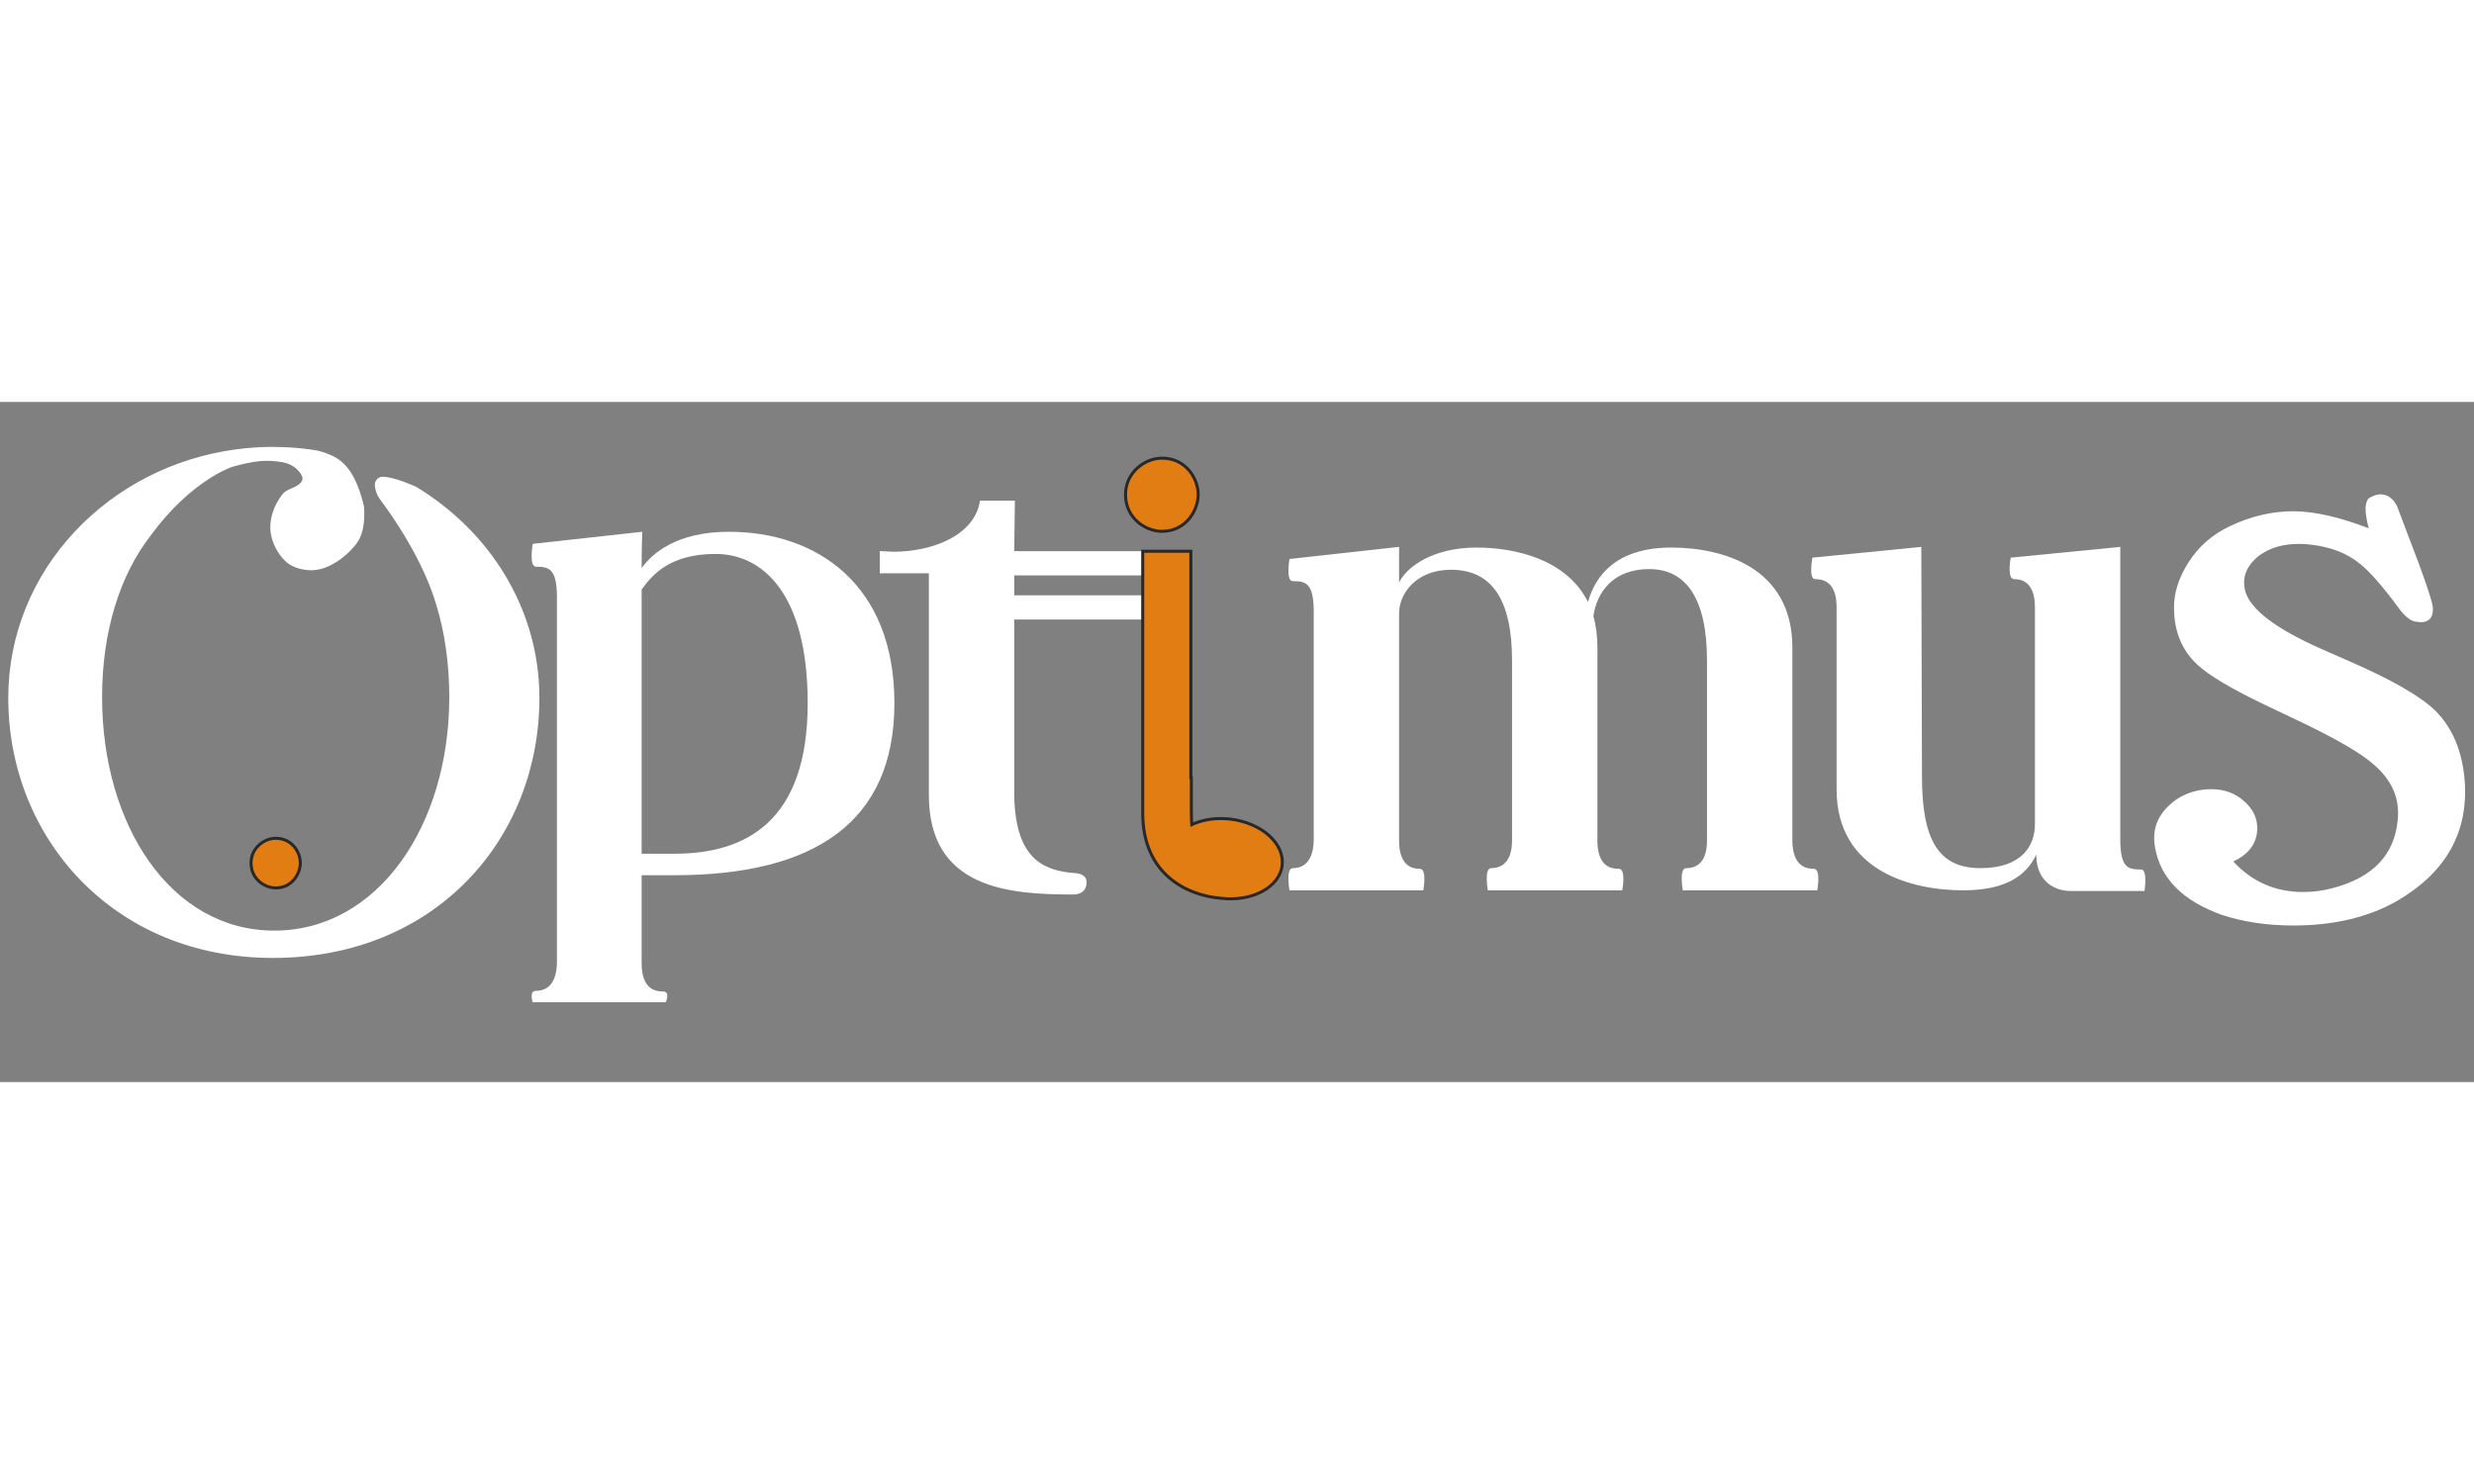 <?xml version="1.0" encoding="UTF-8" standalone="no"?>
<svg
   xmlns:dc="http://purl.org/dc/elements/1.1/"
   xmlns:cc="http://creativecommons.org/ns#"
   xmlns:rdf="http://www.w3.org/1999/02/22-rdf-syntax-ns#"
   xmlns:svg="http://www.w3.org/2000/svg"
   xmlns="http://www.w3.org/2000/svg"
   xmlns:sodipodi="http://sodipodi.sourceforge.net/DTD/sodipodi-0.dtd"
   xmlns:inkscape="http://www.inkscape.org/namespaces/inkscape"
   version="1.1"
   id="svg949"
   xml:space="preserve"
   width="500"
   height="300"
   viewBox="0 0 1091 300"
   sodipodi:docname="logopresentacion_blanco.svg"
   inkscape:version="1.0.2-2 (e86c870879, 2021-01-15)"><rect x="0" y="0" width="1091" height="300" fill="#808080" stroke="none"/><defs
     id="defs953"><clipPath
       clipPathUnits="userSpaceOnUse"
       id="clipPath965"><path
         d="M 0,1080 H 1080 V 0 H 0 Z"
         id="path963" /></clipPath></defs><sodipodi:namedview
     pagecolor="#ffffff"
     bordercolor="#666666"
     borderopacity="1"
     objecttolerance="10"
     gridtolerance="10"
     guidetolerance="10"
     inkscape:pageopacity="0"
     inkscape:pageshadow="2"
     inkscape:window-width="1920"
     inkscape:window-height="1051"
     id="namedview951"
     showgrid="false"
     inkscape:zoom="0.83639384"
     inkscape:cx="450.91525"
     inkscape:cy="384.26838"
     inkscape:window-x="-9"
     inkscape:window-y="-9"
     inkscape:window-maximized="1"
     inkscape:current-layer="g957"
     inkscape:document-rotation="0" /><g
     id="g957"
     inkscape:groupmode="layer"
     inkscape:label="LOGO FONDO BLANCO FULL COLOR"
     transform="matrix(1.333,0,0,-1.333,0,1440)"><g
       id="g967"
       transform="translate(223.165,930.778)"
       style="stroke-width:1;stroke-miterlimit:4;stroke-dasharray:none;fill:#ffffff;fill-opacity:1"><path
         d="m 0,0 h -10.897 v 87.405 c 3.78,5.337 9.786,11.787 24.464,11.787 15.568,0 30.47,-13.122 30.47,-49.374 C 44.037,10.453 23.353,0 0,0 m 18.015,106.532 c -17.348,0 -25.354,-7.117 -28.912,-12.01 0,7.784 0.222,12.01 0.222,12.01 l -36.252,-4.004 c 0,0 -1.334,-7.561 1.112,-7.561 4.226,0 6.672,-0.667 6.895,-9.119 v -122.1 c -0.223,-8.451 -4.893,-9.119 -6.895,-9.119 -2.446,0 -1.112,-3.78 -1.112,-3.78 h 44.036 c 0,0 1.557,3.558 -0.89,3.558 -2.223,0 -7.116,0.445 -7.116,9.341 V -7.117 H 0 c 46.26,0 72.727,17.57 72.727,56.935 0,39.588 -26.022,56.714 -54.712,56.714"
         style="fill:#ffffff;fill-opacity:1;fill-rule:nonzero;stroke:none;stroke-width:1;stroke-miterlimit:4;stroke-dasharray:none"
         id="path969" /></g><g
       id="g971"
       transform="translate(384.365,1037.457)"
       style="stroke:#282828;stroke-width:1;stroke-miterlimit:4;stroke-dasharray:none;stroke-opacity:1"><path
         d="m 0,0 c 8.072,0 12.021,7.041 12.021,12.193 0,5.153 -3.949,12.023 -12.021,12.023 -5.496,0 -12.022,-4.637 -12.022,-12.023 C -12.022,4.122 -5.152,0 0,0"
         style="fill:#e27d14;fill-opacity:1;fill-rule:nonzero;stroke:#282828;stroke-width:1;stroke-miterlimit:4;stroke-dasharray:none;stroke-opacity:1"
         id="path973" /></g><g
       id="g975"
       transform="translate(600.074,925.774)"
       style="stroke-width:1;stroke-miterlimit:4;stroke-dasharray:none;fill:#ffffff;fill-opacity:1"><path
         d="m 0,0 c -2.002,0 -7.117,0.445 -7.117,9.342 v 63.829 c 0,26.911 -23.575,33.139 -40.032,33.139 -18.015,0 -25.132,-9.12 -27.579,-18.015 -7.117,14.233 -24.242,18.015 -36.919,18.015 -14.457,0 -23.129,-6.451 -25.577,-11.565 v 11.787 l -36.252,-4.004 c 0,0 -1.334,-7.339 1.113,-7.339 4.226,0 6.672,-0.667 6.894,-9.119 V 9.342 c -0.222,-8.452 -4.892,-9.119 -6.894,-9.119 -2.447,0 -1.113,-7.339 -1.113,-7.339 h 44.259 c 0,0 1.335,7.116 -1.112,7.116 -2.001,0 -6.895,0.445 -6.895,9.342 v 75.172 c 0,6.895 6.005,14.456 17.125,14.456 13.345,0 20.24,-9.564 20.24,-30.025 V 9.342 c 0,-8.452 -4.894,-9.119 -6.895,-9.119 -2.446,0 -1.111,-7.339 -1.111,-7.339 h 44.479 c 0,0 1.335,7.116 -1.111,7.116 -2.225,0 -7.117,0.445 -7.117,9.342 v 63.829 c 0,3.781 -0.445,7.34 -1.335,10.454 1.113,7.784 6.45,15.567 18.46,15.567 12.232,0 19.127,-9.786 19.127,-30.247 V 9.342 c 0,-8.452 -4.67,-9.119 -6.895,-9.119 -2.447,0 -1.111,-7.339 -1.111,-7.339 H 1.111 C 1.111,-7.116 2.445,0 0,0"
         style="fill:#ffffff;fill-opacity:1;fill-rule:nonzero;stroke:none;stroke-width:1;stroke-miterlimit:4;stroke-dasharray:none"
         id="path977" /></g><g
       id="g979"
       transform="translate(708.337,925.552)"
       style="stroke-width:1;stroke-miterlimit:4;stroke-dasharray:none;fill:#ffffff;fill-opacity:1"><path
         d="m 0,0 c -4.448,0 -6.672,0.667 -6.895,9.118 v 97.635 l -36.251,-3.558 c 0,0 -1.334,-7.117 1.112,-7.117 2.001,0 6.894,-0.445 6.894,-9.341 V 14.9 c 0,-6.894 -4.225,-14.456 -18.014,-14.456 -14.012,0 -19.35,9.564 -19.35,30.248 0,1.778 -0.223,76.061 -0.223,76.061 l -36.029,-3.558 c 0,0 -1.334,-7.117 0.89,-7.117 2.224,0 7.117,-0.445 7.117,-9.341 V 26.465 c 0,-27.132 25.131,-33.36 41.811,-33.36 14.235,0 20.907,4.892 24.243,11.788 0,-8.007 5.115,-12.01 11.565,-12.01 H 1.112 C 1.112,-7.117 2.224,0 0,0"
         style="fill:#ffffff;fill-opacity:1;fill-rule:nonzero;stroke:none;stroke-width:1;stroke-miterlimit:4;stroke-dasharray:none"
         id="path981" /></g><g
       id="g983"
       transform="translate(137.747,1052.138)"
       style="stroke-width:1;stroke-miterlimit:4;stroke-dasharray:none;fill:#ffffff;fill-opacity:1"><path
         d="m 0,0 c -0.853,0.396 -7.082,3.226 -11.03,3.383 -1.58,0.063 -2.844,-1.301 -2.707,-2.877 l 0.009,-0.11 c 0.143,-1.643 0.733,-3.207 1.723,-4.525 3.883,-5.179 14.273,-19.934 18.624,-34.983 2.8,-9.167 4.265,-19.44 4.265,-30.471 0,-42.279 -23.461,-77.226 -57.919,-77.226 -34.213,0 -56.94,34.947 -56.94,77.226 0,21.735 5.886,40.52 16.231,53.704 l -0.02,0.002 c 13.303,18.083 26.707,22.492 26.707,22.492 3.672,1.05 6.741,1.692 9.205,1.922 2.466,0.231 4.986,0.113 7.559,-0.352 2.576,-0.464 4.575,-1.719 6.002,-3.761 0.23,-0.334 0.378,-0.641 0.484,-0.934 0.177,-0.488 0.201,-0.926 0.031,-1.3 -0.269,-0.598 -0.733,-1.117 -1.389,-1.563 -0.656,-0.444 -1.458,-0.849 -2.408,-1.214 -0.948,-0.366 -1.78,-0.874 -2.498,-1.524 -2.32,-2.931 -3.698,-6.052 -4.135,-9.358 -0.434,-3.307 0.331,-6.6 2.298,-9.884 1.041,-1.634 2.153,-2.921 3.338,-3.858 1.796,-1.32 4.053,-2.089 6.767,-2.312 2.717,-0.221 5.509,0.486 8.375,2.121 2.869,1.637 5.364,3.798 7.486,6.479 2.123,2.683 3.004,6.805 2.637,12.369 -0.189,0.851 -0.401,1.647 -0.616,2.438 -1.963,7.209 -5.025,11.921 -9.208,14.088 -1.703,0.882 -3.593,1.574 -5.663,2.086 -3.208,0.518 -6.463,0.882 -9.763,1.06 -0.797,0.043 -1.599,0.06 -2.4,0.082 -0.856,0.024 -1.708,0.062 -2.568,0.062 -4.075,0 -8.087,-0.288 -12.027,-0.807 -42.143,-5.553 -75.462,-39.82 -75.462,-82.283 0,-46.188 34.703,-86.023 87.489,-86.023 54.252,0 88.222,39.835 88.222,86.023 C 40.699,-40.269 24.246,-14.694 0,0"
         style="fill:#ffffff;fill-opacity:1;fill-rule:nonzero;stroke:none;stroke-width:1;stroke-miterlimit:4;stroke-dasharray:none"
         id="path985" /></g><g
       id="g987"
       transform="translate(83.048,927.724)"
       style="stroke:#282828;stroke-width:1;stroke-miterlimit:4;stroke-dasharray:none;stroke-opacity:1"><path
         d="m 0,0 c 0,-5.475 4.659,-8.27 8.153,-8.27 5.474,0 8.153,4.776 8.153,8.27 0,3.494 -2.679,8.153 -8.153,8.153 C 4.426,8.153 0,5.009 0,0"
         style="fill:#e27d14;fill-opacity:1;fill-rule:nonzero;stroke:#282828;stroke-width:1;stroke-miterlimit:4;stroke-dasharray:none;stroke-opacity:1"
         id="path989" /></g><g
       id="g991"
       transform="translate(761.926,918.102)"
       style="stroke-width:1;stroke-miterlimit:4;stroke-dasharray:none;fill:#ffffff;fill-opacity:1"><path
         d="m 0,0 c 3.421,0 6.769,0.454 10.037,1.362 13.072,3.5 20.151,10.952 21.243,22.36 0.777,7.128 -1.867,13.287 -7.937,18.473 -3.892,3.5 -11.595,8.035 -23.11,13.611 l -13.072,6.222 c -11.053,5.313 -18.442,9.722 -22.178,13.222 -5.134,4.794 -7.702,11.083 -7.702,18.861 0,4.925 1.554,9.85 4.669,14.778 3.42,5.444 8.089,9.528 14.005,12.25 6.846,3.238 13.774,4.861 20.776,4.861 6.847,0 15.174,-1.88 24.978,-5.639 -1.4,5.183 -1.4,8.489 0,9.917 1.868,1.166 3.578,1.555 5.136,1.166 1.711,-0.388 3.111,-1.622 4.202,-3.694 l 2.567,-6.806 4.436,-11.666 c 3.268,-8.817 4.902,-14 4.902,-15.556 0,-3.5 -1.868,-4.928 -5.602,-4.278 -1.868,0.258 -3.815,1.814 -5.837,4.667 -5.45,7.389 -9.804,12.314 -13.073,14.778 -4.048,3.239 -9.259,5.25 -15.639,6.028 -7.627,0.905 -13.696,-0.52 -18.207,-4.278 -3.583,-3.242 -4.826,-6.936 -3.736,-11.083 1.71,-6.095 10.191,-12.512 25.445,-19.25 l 8.871,-3.889 C 29.179,70.323 38.67,64.877 43.653,60.083 49.408,54.378 52.677,46.6 53.457,36.75 54.7,19.639 47.154,6.351 30.813,-3.11 21.319,-8.425 9.958,-11.084 -3.269,-11.084 c -8.56,0 -16.419,1.168 -23.577,3.5 -13.072,4.668 -20.466,12.184 -22.176,22.558 -1.09,6.348 1.32,11.599 7.236,15.748 3.422,2.203 7.238,3.306 11.438,3.306 4.203,0 7.781,-1.298 10.739,-3.888 2.954,-2.595 4.435,-5.575 4.435,-8.946 0,-4.927 -2.648,-8.621 -7.937,-11.083 C -16.888,3.37 -9.184,0 0,0"
         style="fill:#ffffff;fill-opacity:1;fill-rule:nonzero;stroke:none;stroke-width:1;stroke-miterlimit:4;stroke-dasharray:none"
         id="path993" /></g><g
       id="g995"
       transform="translate(355.997,924.328)"
       style="stroke-width:1;stroke-miterlimit:4;stroke-dasharray:none;fill:#ffffff;fill-opacity:1"><path
         d="m 0,0 c -0.163,0.011 -0.325,0.021 -0.487,0.033 h -0.017 l 0.001,0.001 C -11.065,0.855 -20.469,4.938 -20.469,26.973 V 83.95 h 42.513 v 8.008 h -42.513 v 6.582 h 42.513 v 8.007 h -40.125 l -2.388,0.047 0.223,16.68 h -11.566 c -1.556,-11.12 -15.123,-16.903 -28.69,-16.903 l -4.448,0.223 v -7.34 h 16.237 V 25.861 c 0,-31.33 27.143,-32.87 47.591,-32.918 4.89,-0.018 4.581,3.972 4.581,3.972 C 3.547,-0.615 1.074,-0.106 0,0"
         style="fill:#ffffff;fill-opacity:1;fill-rule:nonzero;stroke:none;stroke-width:1;stroke-miterlimit:4;stroke-dasharray:none"
         id="path997" /></g><g
       id="g999"
       transform="translate(407.005,942.23)"
       style="stroke:#282828;stroke-width:1;stroke-miterlimit:4;stroke-dasharray:none;stroke-opacity:1"><path
         d="m 0,0 c -4.747,0.56 -9.214,-0.177 -12.753,-1.826 -0.083,1.463 -0.131,3.027 -0.131,4.73 v 10.749 h -0.161 v 74.979 h -3.787 -12.132 V 80.625 74.043 66.036 13.653 6.66 1.946 c 0,-20.213 14.637,-27.211 25.86,-28.141 0.003,0 0.007,-0.001 0.01,-0.001 10.333,-1.221 19.402,3.654 20.256,10.888 C 18.017,-8.073 10.332,-1.22 0,0"
         style="fill:#e27d14;fill-opacity:1;fill-rule:nonzero;stroke:#282828;stroke-width:1;stroke-miterlimit:4;stroke-dasharray:none;stroke-opacity:1"
         id="path1001" /></g></g></svg>
